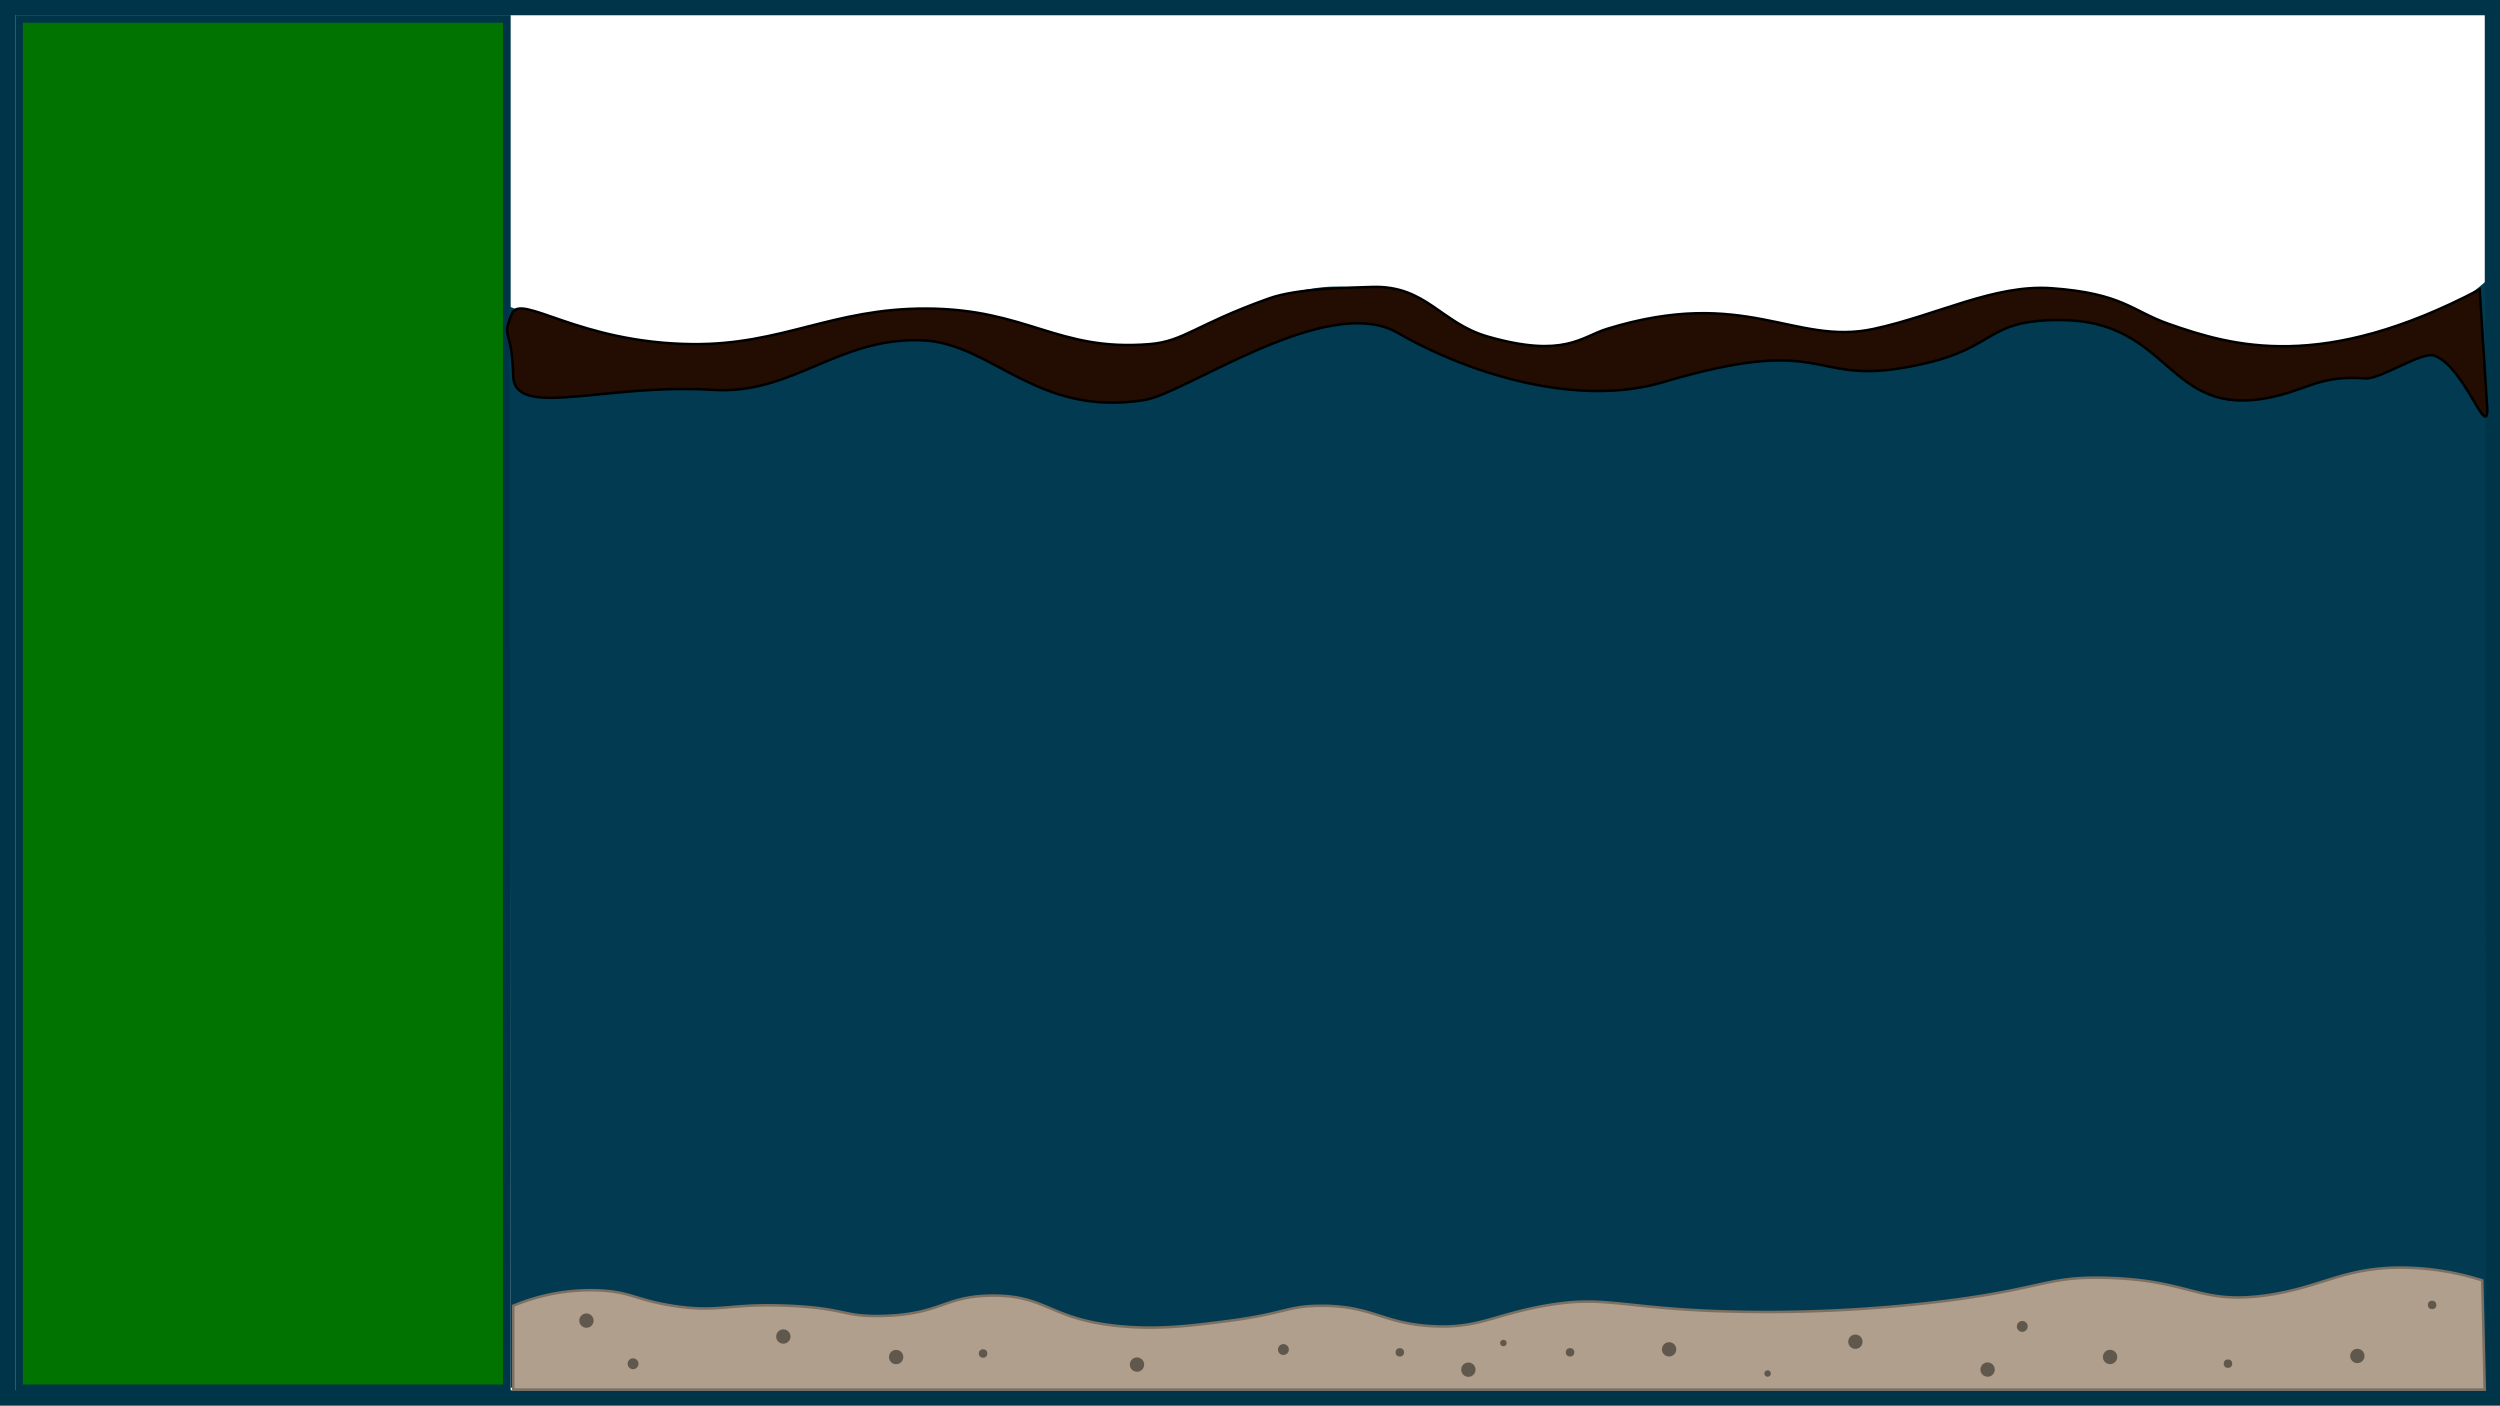 <svg xmlns="http://www.w3.org/2000/svg" viewBox="0 0 984 553.23">
  <rect x="0" y="0" width="984" height="553.23" fill="#808080" stroke="none"/>
  <defs>
    <style>
      .cls-1 {
        fill: #fff;
      }

      .cls-2 {
        fill: #003449;
      }

      .cls-3 {
        fill: #017301;
      }

      .cls-4 {
        fill: #023b51;
      }

      .cls-5 {
        fill: #230d02;
        stroke: #000;
      }

      .cls-5, .cls-6 {
        stroke-miterlimit: 10;
      }

      .cls-6 {
        fill: #af9f8c;
        stroke: #7c7062;
        stroke-width: 1px;
      }

      .cls-7 {
        fill: #60574d;
      }
    </style>
  </defs>
  <title>oil-pollute</title>
  <g id="app">
    <g>
      <rect class="cls-1" x="3" y="3" width="978" height="547.23"/>
      <path class="cls-2" d="M1169,168.05V709.28H197V168.05h972m6-6H191V715.28h984V162.05Z" transform="translate(-191 -162.05)"/>
    </g>
    <g>
      <rect class="cls-3" x="7.5" y="7.45" width="192" height="539"/>
      <path class="cls-2" d="M389,171V707H200V171H389m3-3H197V710H392V168Z" transform="translate(-191 -162.05)"/>
    </g>
  </g>
  <g id="water">
    <path class="cls-4" d="M391.47,282.71c40.71,15.48,72.76,16.18,94.53,13.94,33.22-3.41,39.91-13.39,72.35-12.77,40.28.77,45.11,16.43,79.64,14.13,33.55-2.25,39.54-17.75,70.25-22.47,37.75-5.81,51.18,27,92.68,24.76,18.34-1,14.5-6.34,38.61-10.2,43.93-7,56.29,9.42,96.41,4.21,33-4.3,28.26-15.9,55.41-16.89,35.4-1.29,40,18.56,86.7,22.68,33.6,3,54.45-5.26,61.48-8.32a117.52,117.52,0,0,0,29.57-18.72l.43,436L392,708.23Z" transform="translate(-191 -162.05)"/>
  </g>
  <g id="Layer_8" data-name="Layer 8">
    <path class="cls-5" d="M392.5,285.5c3.48-8.28,26.07,11.56,71,12,35.41.35,55.12-14.12,92-14,40,.13,51.7,17,88,14,13.56-1.12,17.89-7.6,47-18,11.31-4,31-4.18,40.5-4.5,21.28-.72,27,14.17,45.5,19.5,30.15,8.67,37,.08,47-3,54.55-16.82,73.79,6.76,105,0,25.13-5.44,47.46-17.61,70-16,28,2,31.71,9,46,14,25.37,8.91,60.46,19.09,122.5-13.5l3,47c0,12.45-9.18-17.1-21-21-4.92-1.62-21.24,9.47-27,9-17.68-1.44-23,4.52-37.5,7.5-41.25,8.46-38.44-30.86-83.5-30.5-31.33.25-22.54,12.6-62,19-35.48,5.75-29.81-13.44-93.5,5.5-32.17,9.57-74-2-104.5-19.5-27.61-15.84-83.25,23.88-99.5,26.5-42.62,6.87-59.91-22.39-87.5-23.5-33.28-1.34-50.76,21.51-82.5,19.5-42.4-2.68-78.06,11.76-78.5-5.5C392.5,290.5,388.17,295.82,392.5,285.5Z" transform="translate(-191 -162.05)"/>
  </g>
  <g id="seafloor">
    <path class="cls-6" d="M393,676a79.28,79.28,0,0,1,34.91-6c11.79.75,13.52,3.74,27.93,6,18.53,2.91,21.61-1.1,45.88,0,22.34,1,21.07,4.46,36.9,4,22.94-.67,24-7.88,42.89-8,21.6-.14,22.39,9.28,49.88,12,15.55,1.54,28.63-.15,42.89-2,23-3,23.35-6,36.9-6,20.05.06,23.66,6.77,42.89,8,18.4,1.18,24.53-4.36,44.88-8,22.39-4,28.12.33,64.84,2a568.58,568.58,0,0,0,93.75-4c38.55-5,39.28-9.68,62.84-9,33.12,1,35.92,10.41,61.84,7,22.56-3,31.26-11.54,55.86-11a107.26,107.26,0,0,1,29.92,5l1,43H393Z" transform="translate(-191 -162.05)"/>
    <circle class="cls-7" cx="249.17" cy="536.77" r="2.14"/>
    <circle class="cls-7" cx="505.15" cy="531.18" r="2.14"/>
    <circle class="cls-7" cx="695.73" cy="540.61" r="1.27"/>
    <circle class="cls-7" cx="230.82" cy="519.8" r="2.82"/>
    <circle class="cls-7" cx="308.32" cy="526.06" r="2.82"/>
    <circle class="cls-7" cx="352.72" cy="534.13" r="2.82"/>
    <circle class="cls-7" cx="386.93" cy="532.74" r="1.67"/>
    <circle class="cls-7" cx="447.52" cy="537.1" r="2.82"/>
    <circle class="cls-7" cx="782.32" cy="539.06" r="2.82"/>
    <circle class="cls-7" cx="876.93" cy="536.74" r="1.67"/>
    <circle class="cls-7" cx="830.52" cy="534.1" r="2.82"/>
    <circle class="cls-7" cx="730.28" cy="528.1" r="2.82"/>
    <circle class="cls-7" cx="927.85" cy="533.7" r="2.82"/>
    <circle class="cls-7" cx="617.97" cy="532.28" r="1.67"/>
    <circle class="cls-7" cx="957.28" cy="513.61" r="1.67"/>
    <circle class="cls-7" cx="656.95" cy="531.1" r="2.82"/>
    <circle class="cls-7" cx="591.73" cy="528.61" r="1.27"/>
    <circle class="cls-7" cx="550.97" cy="532.28" r="1.67"/>
    <circle class="cls-7" cx="577.95" cy="539.1" r="2.82"/>
    <circle class="cls-7" cx="795.97" cy="522.08" r="2.14"/>
  </g>
</svg>
